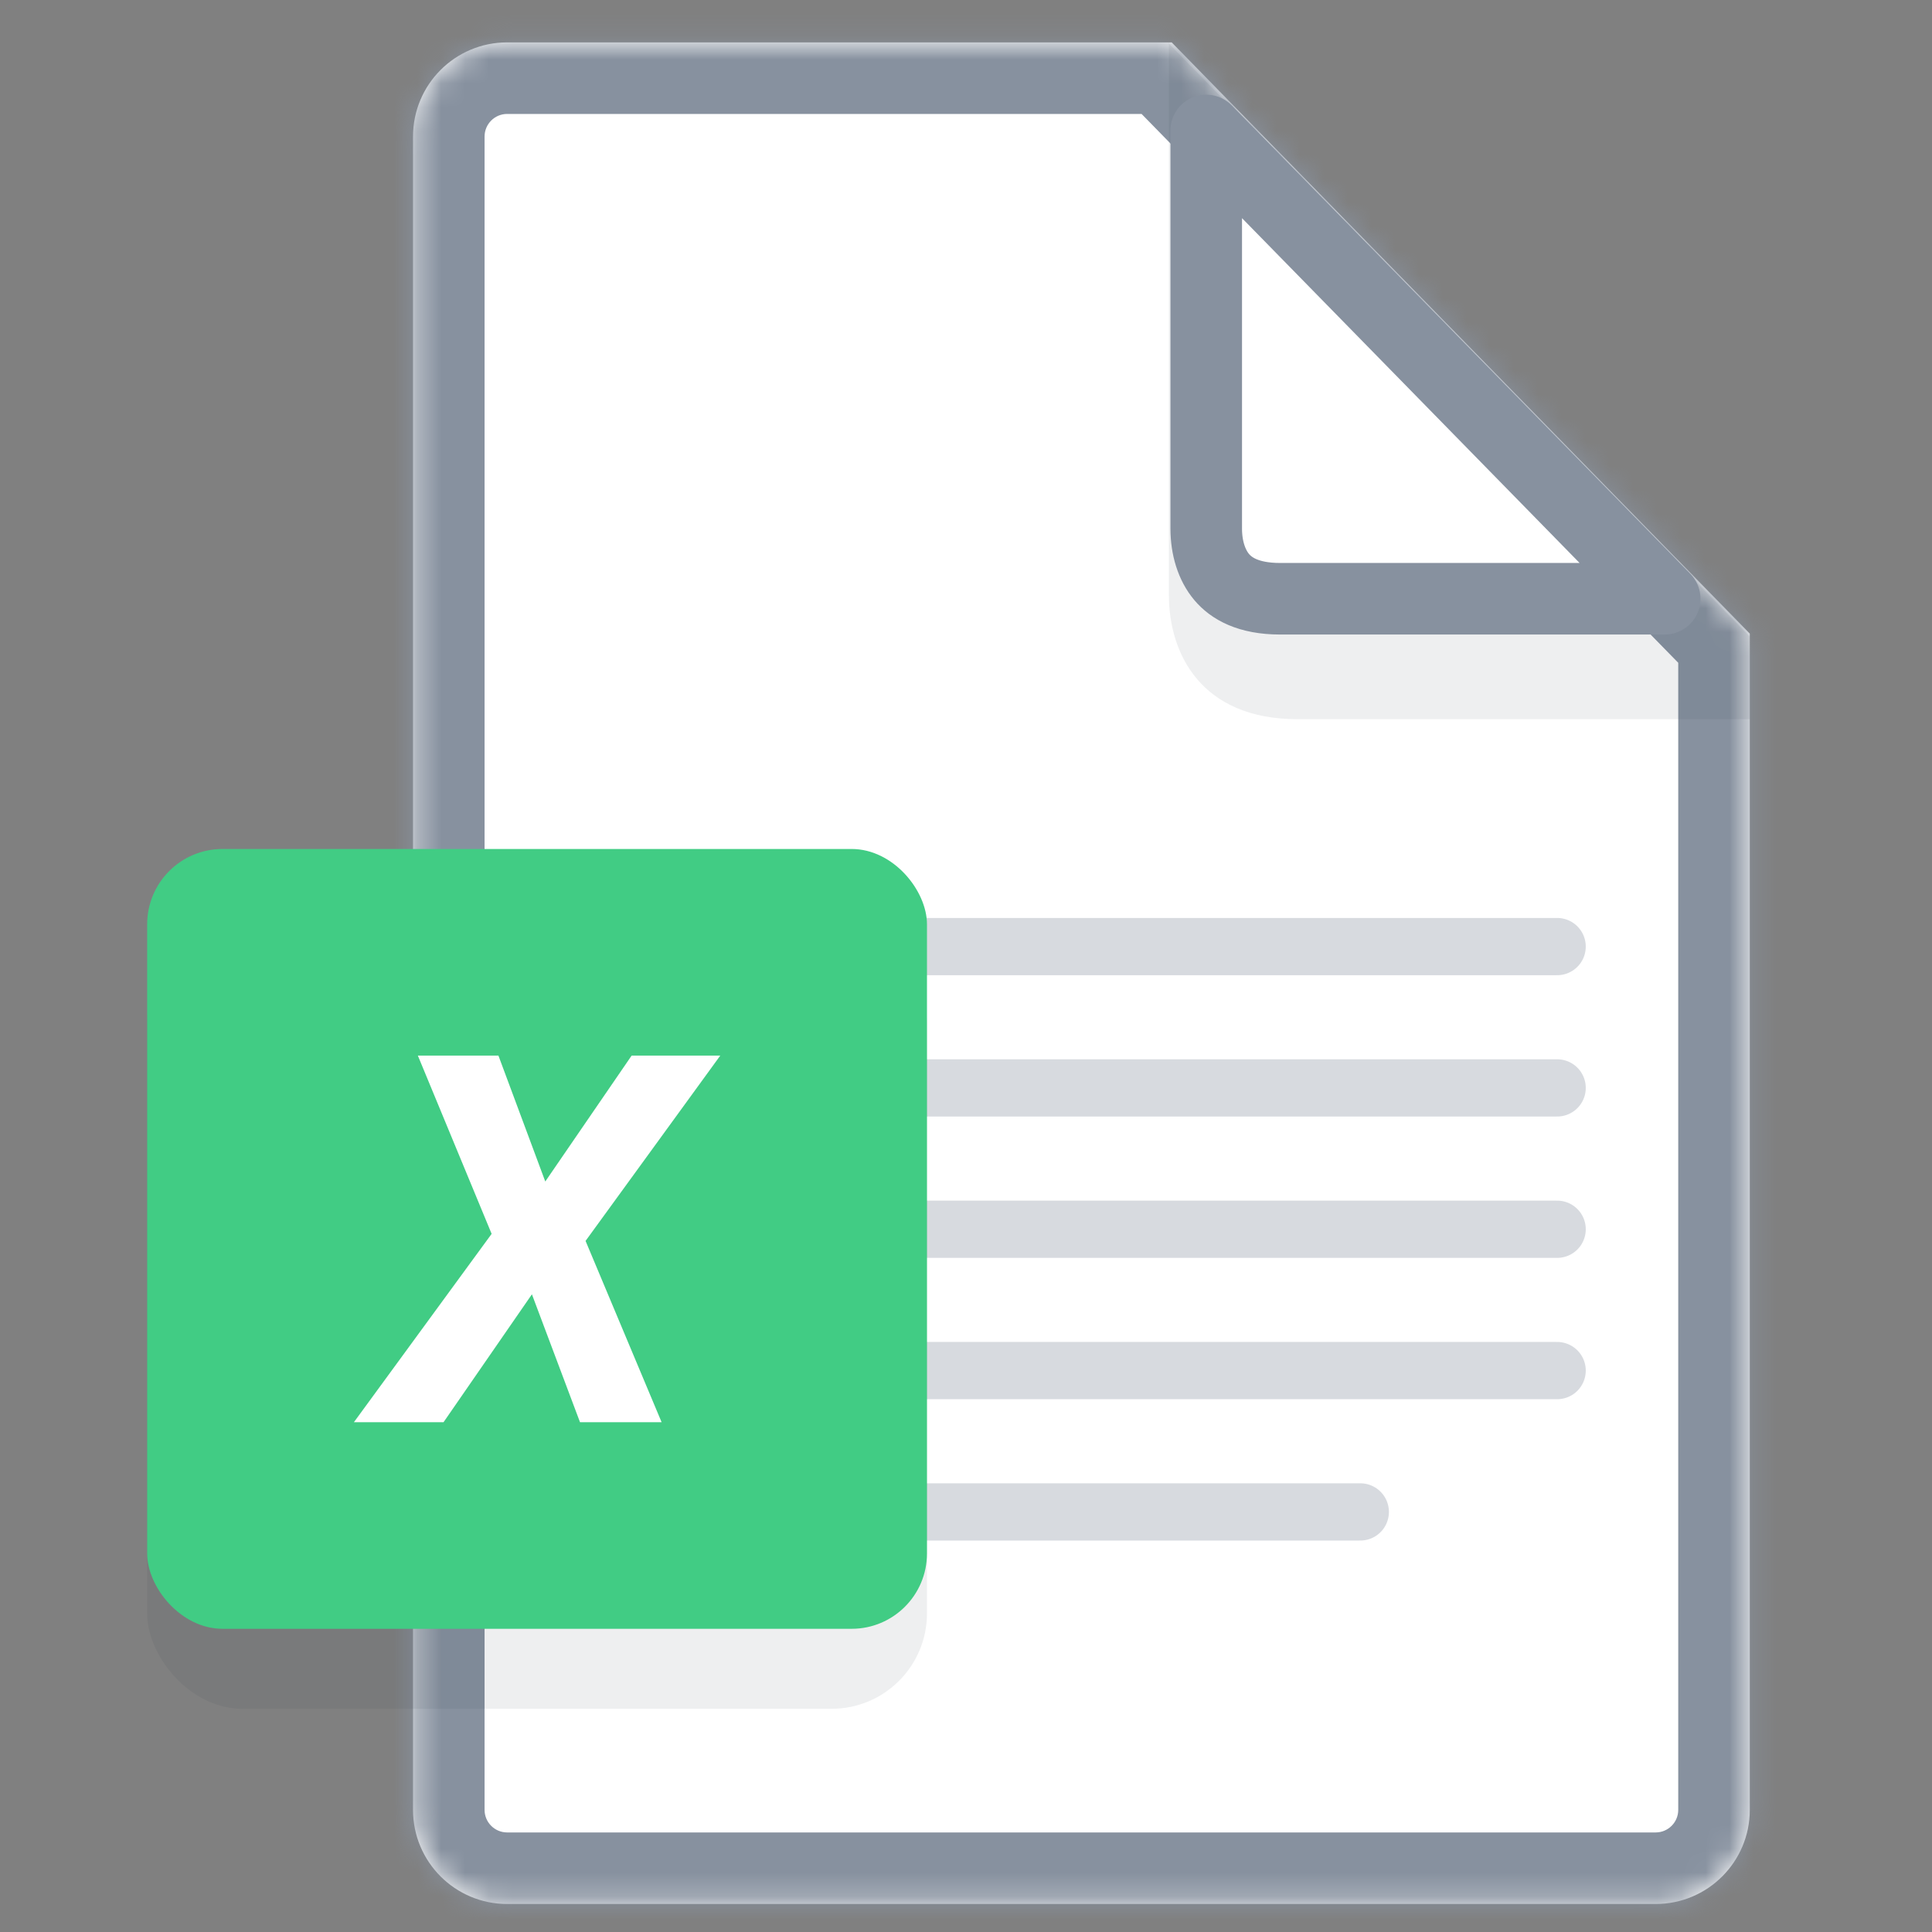 <svg width="81" height="81" viewBox="0 0 81 81" fill="none" xmlns="http://www.w3.org/2000/svg">
<rect x="0" y="0" width="81" height="81" fill="#808080" stroke="none"/>
<mask id="path-1-inside-1_1141_3631" fill="white">
<path fill-rule="evenodd" clip-rule="evenodd" d="M69.414 79.826H21.263C19.083 79.826 17.316 78.059 17.316 75.879V5.725C17.316 3.545 19.083 1.777 21.263 1.777H49.124L73.361 26.565V75.879C73.361 78.059 71.594 79.826 69.414 79.826Z"/>
</mask>
<path fill-rule="evenodd" clip-rule="evenodd" d="M69.414 79.826H21.263C19.083 79.826 17.316 78.059 17.316 75.879V5.725C17.316 3.545 19.083 1.777 21.263 1.777H49.124L73.361 26.565V75.879C73.361 78.059 71.594 79.826 69.414 79.826Z" fill="white"/>
<path d="M49.124 1.777L51.269 -0.32L49.124 -1.223V1.777ZM73.361 26.565H76.361L75.506 24.467L73.361 26.565ZM21.263 82.826H69.414V76.826H21.263V82.826ZM14.316 75.879C14.316 79.716 17.426 82.826 21.263 82.826V76.826C20.74 76.826 20.316 76.402 20.316 75.879H14.316ZM14.316 5.725V75.879H20.316V5.725H14.316ZM21.263 -1.223C17.426 -1.223 14.316 1.888 14.316 5.725H20.316C20.316 5.201 20.74 4.777 21.263 4.777V-1.223ZM49.124 -1.223H21.263V4.777H49.124V-1.223ZM75.506 24.467L51.269 -0.32L46.979 3.875L71.216 28.662L75.506 24.467ZM76.361 75.879V26.565H70.361V75.879H76.361ZM69.414 82.826C73.251 82.826 76.361 79.716 76.361 75.879H70.361C70.361 76.402 69.937 76.826 69.414 76.826V82.826Z" fill="#87919F" mask="url(#path-1-inside-1_1141_3631)"/>
<path opacity="0.08" d="M49.007 1.794L49.007 1.828L73.361 26.689V30.152H54.396C50.354 30.152 49.007 27.398 49.007 24.951L49.007 1.828L48.974 1.794H49.007Z" fill="#2B3242"/>
<path d="M50.572 22.163V5.47L69.793 25.103H53.674C52.319 25.103 51.615 24.659 51.223 24.197C50.794 23.69 50.572 22.958 50.572 22.163Z" fill="white" stroke="#87919F" stroke-width="3" stroke-linejoin="round"/>
<line x1="24.073" y1="51.537" x2="65.284" y2="51.537" stroke="#D7DADF" stroke-width="2.4" stroke-linecap="round" stroke-linejoin="round"/>
<line x1="24.073" y1="39.686" x2="65.284" y2="39.686" stroke="#D7DADF" stroke-width="2.4" stroke-linecap="round" stroke-linejoin="round"/>
<line x1="24.073" y1="57.462" x2="65.284" y2="57.462" stroke="#D7DADF" stroke-width="2.4" stroke-linecap="round" stroke-linejoin="round"/>
<line x1="24.073" y1="45.611" x2="65.284" y2="45.611" stroke="#D7DADF" stroke-width="2.4" stroke-linecap="round" stroke-linejoin="round"/>
<line x1="24.073" y1="63.388" x2="57.031" y2="63.388" stroke="#D7DADF" stroke-width="2.4" stroke-linecap="round" stroke-linejoin="round"/>
<rect opacity="0.08" x="6.17" y="38.948" width="32.694" height="32.694" rx="4" fill="#2B3242"/>
<rect x="6.17" y="35.594" width="32.694" height="32.694" rx="3.158" fill="#41CC84"/>
<path d="M22.861 49.535L26.481 44.257H30.197L24.55 52.026L27.738 59.626H24.317L22.301 54.264L18.596 59.626H14.838L20.612 51.73L17.519 44.257H20.897L22.861 49.535Z" fill="white"/>
</svg>
